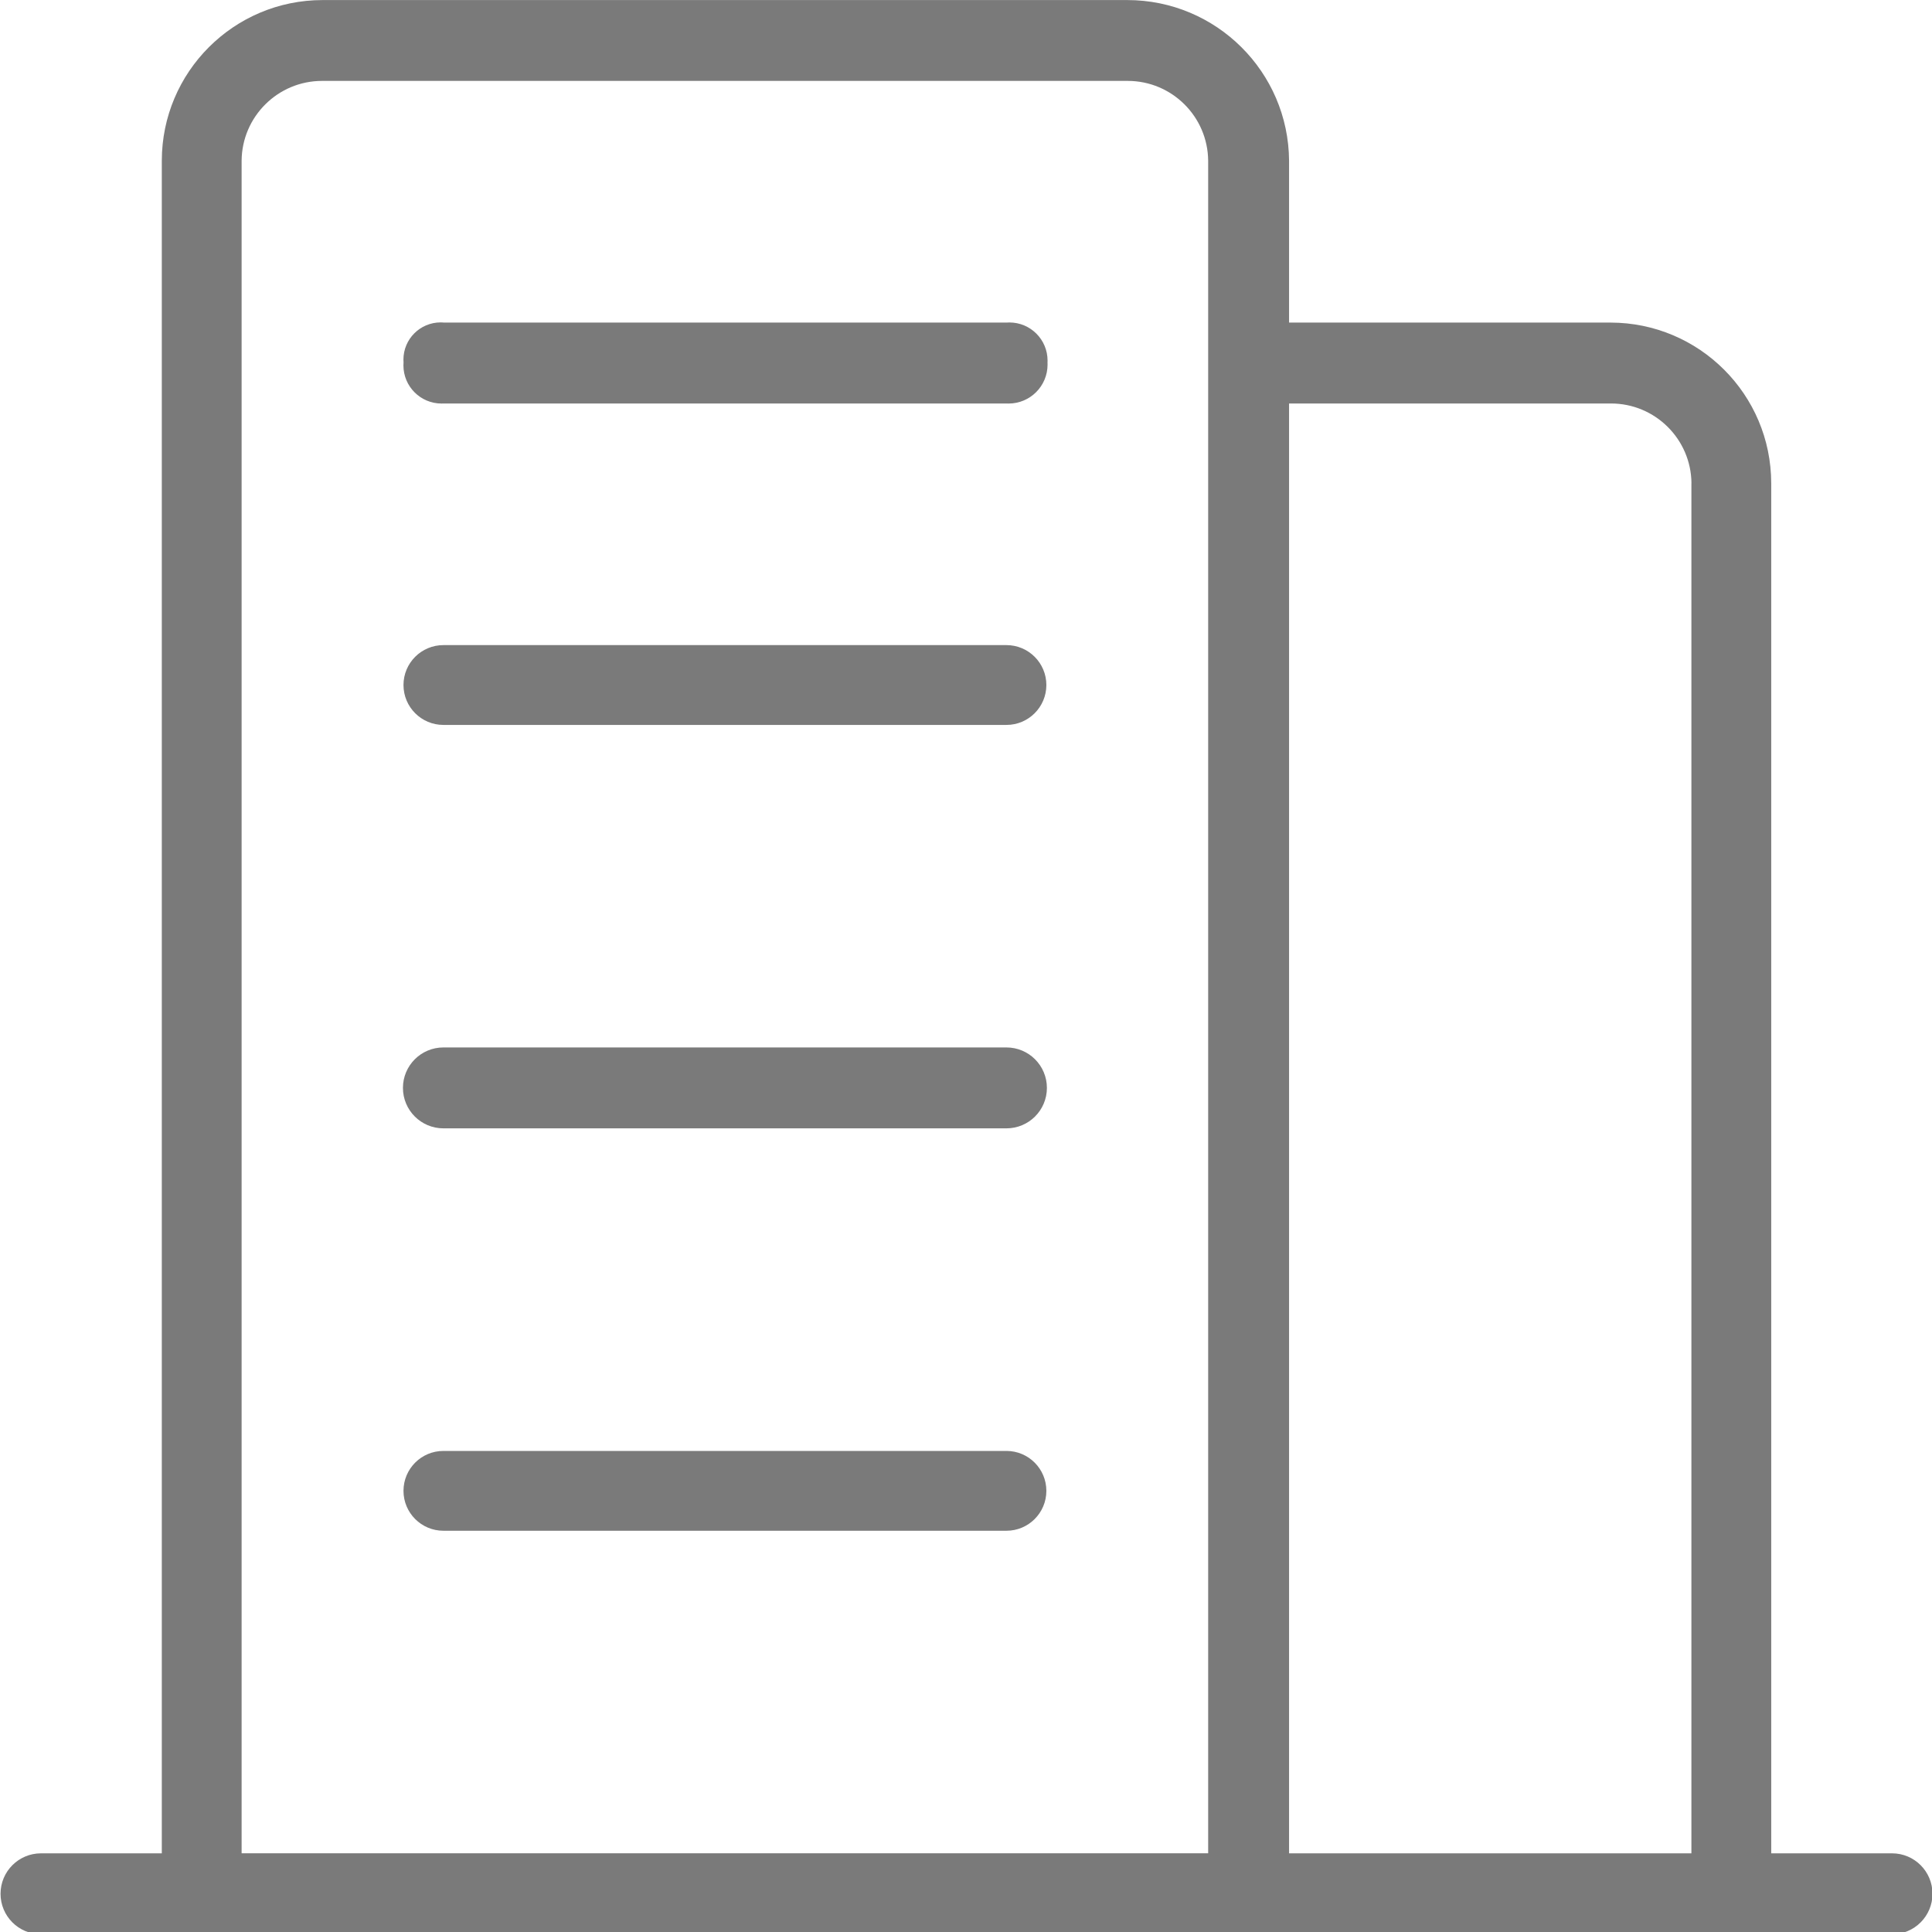 <!-- Generated by IcoMoon.io -->
<svg version="1.1" xmlns="http://www.w3.org/2000/svg" width="32" height="32" viewBox="0 0 32 32">
<title>xk</title>
<path fill="#7a7a7a" d="M31.339 32.037h-30.66c-0.37 0-0.67-0.3-0.67-0.67s0.3-0.67 0.67-0.67v0h2.001v-28.034c0.001-1.47 1.192-2.661 2.662-2.662h13.329c0 0 0 0 0 0 1.474 0 2.67 1.19 2.68 2.661v2.681h5.324c1.47 0.001 2.661 1.192 2.662 2.662v22.692h2.001c0.37 0 0.67 0.3 0.67 0.67s-0.3 0.67-0.67 0.67v0zM20.011 2.662c-0.006-0.731-0.601-1.322-1.333-1.322-0.003 0-0.005 0-0.008 0h-13.328c-0.002 0-0.005 0-0.007 0-0.732 0-1.327 0.591-1.333 1.321v28.035h16.009v-28.034zM28.016 8.005c-0.006-0.731-0.601-1.322-1.333-1.322-0.003 0-0.005 0-0.008 0h-5.324v24.014h6.664v-22.692zM7.344 5.343h9.326c0.015-0.001 0.031-0.002 0.049-0.002 0.349 0 0.632 0.283 0.632 0.632 0 0.011 0 0.022-0.001 0.033v-0.002c0.001 0.010 0.001 0.022 0.001 0.034 0 0.357-0.289 0.646-0.646 0.646-0.012 0-0.024 0-0.036-0.001h-9.324c-0.009 0-0.020 0.001-0.031 0.001-0.349 0-0.632-0.283-0.632-0.632 0-0.017 0.001-0.034 0.002-0.051v0.002c-0.001-0.014-0.002-0.030-0.002-0.046 0-0.341 0.276-0.617 0.617-0.617 0.016 0 0.032 0.001 0.048 0.002h-0.002zM7.344 10.685h9.326c0.365 0 0.661 0.296 0.661 0.661s-0.296 0.661-0.661 0.661h-9.326c-0.365 0-0.661-0.296-0.661-0.661s0.296-0.661 0.661-0.661v0zM7.344 17.349h9.326c0.37 0 0.67 0.3 0.67 0.67s-0.3 0.67-0.67 0.67v0h-9.326c-0.37 0-0.67-0.3-0.67-0.67s0.3-0.67 0.67-0.67v0zM7.344 24.032h9.326c0.365 0 0.661 0.296 0.661 0.661s-0.296 0.661-0.661 0.661h-9.326c-0.365 0-0.661-0.296-0.661-0.661s0.296-0.661 0.661-0.661v0z"></path>
</svg>
